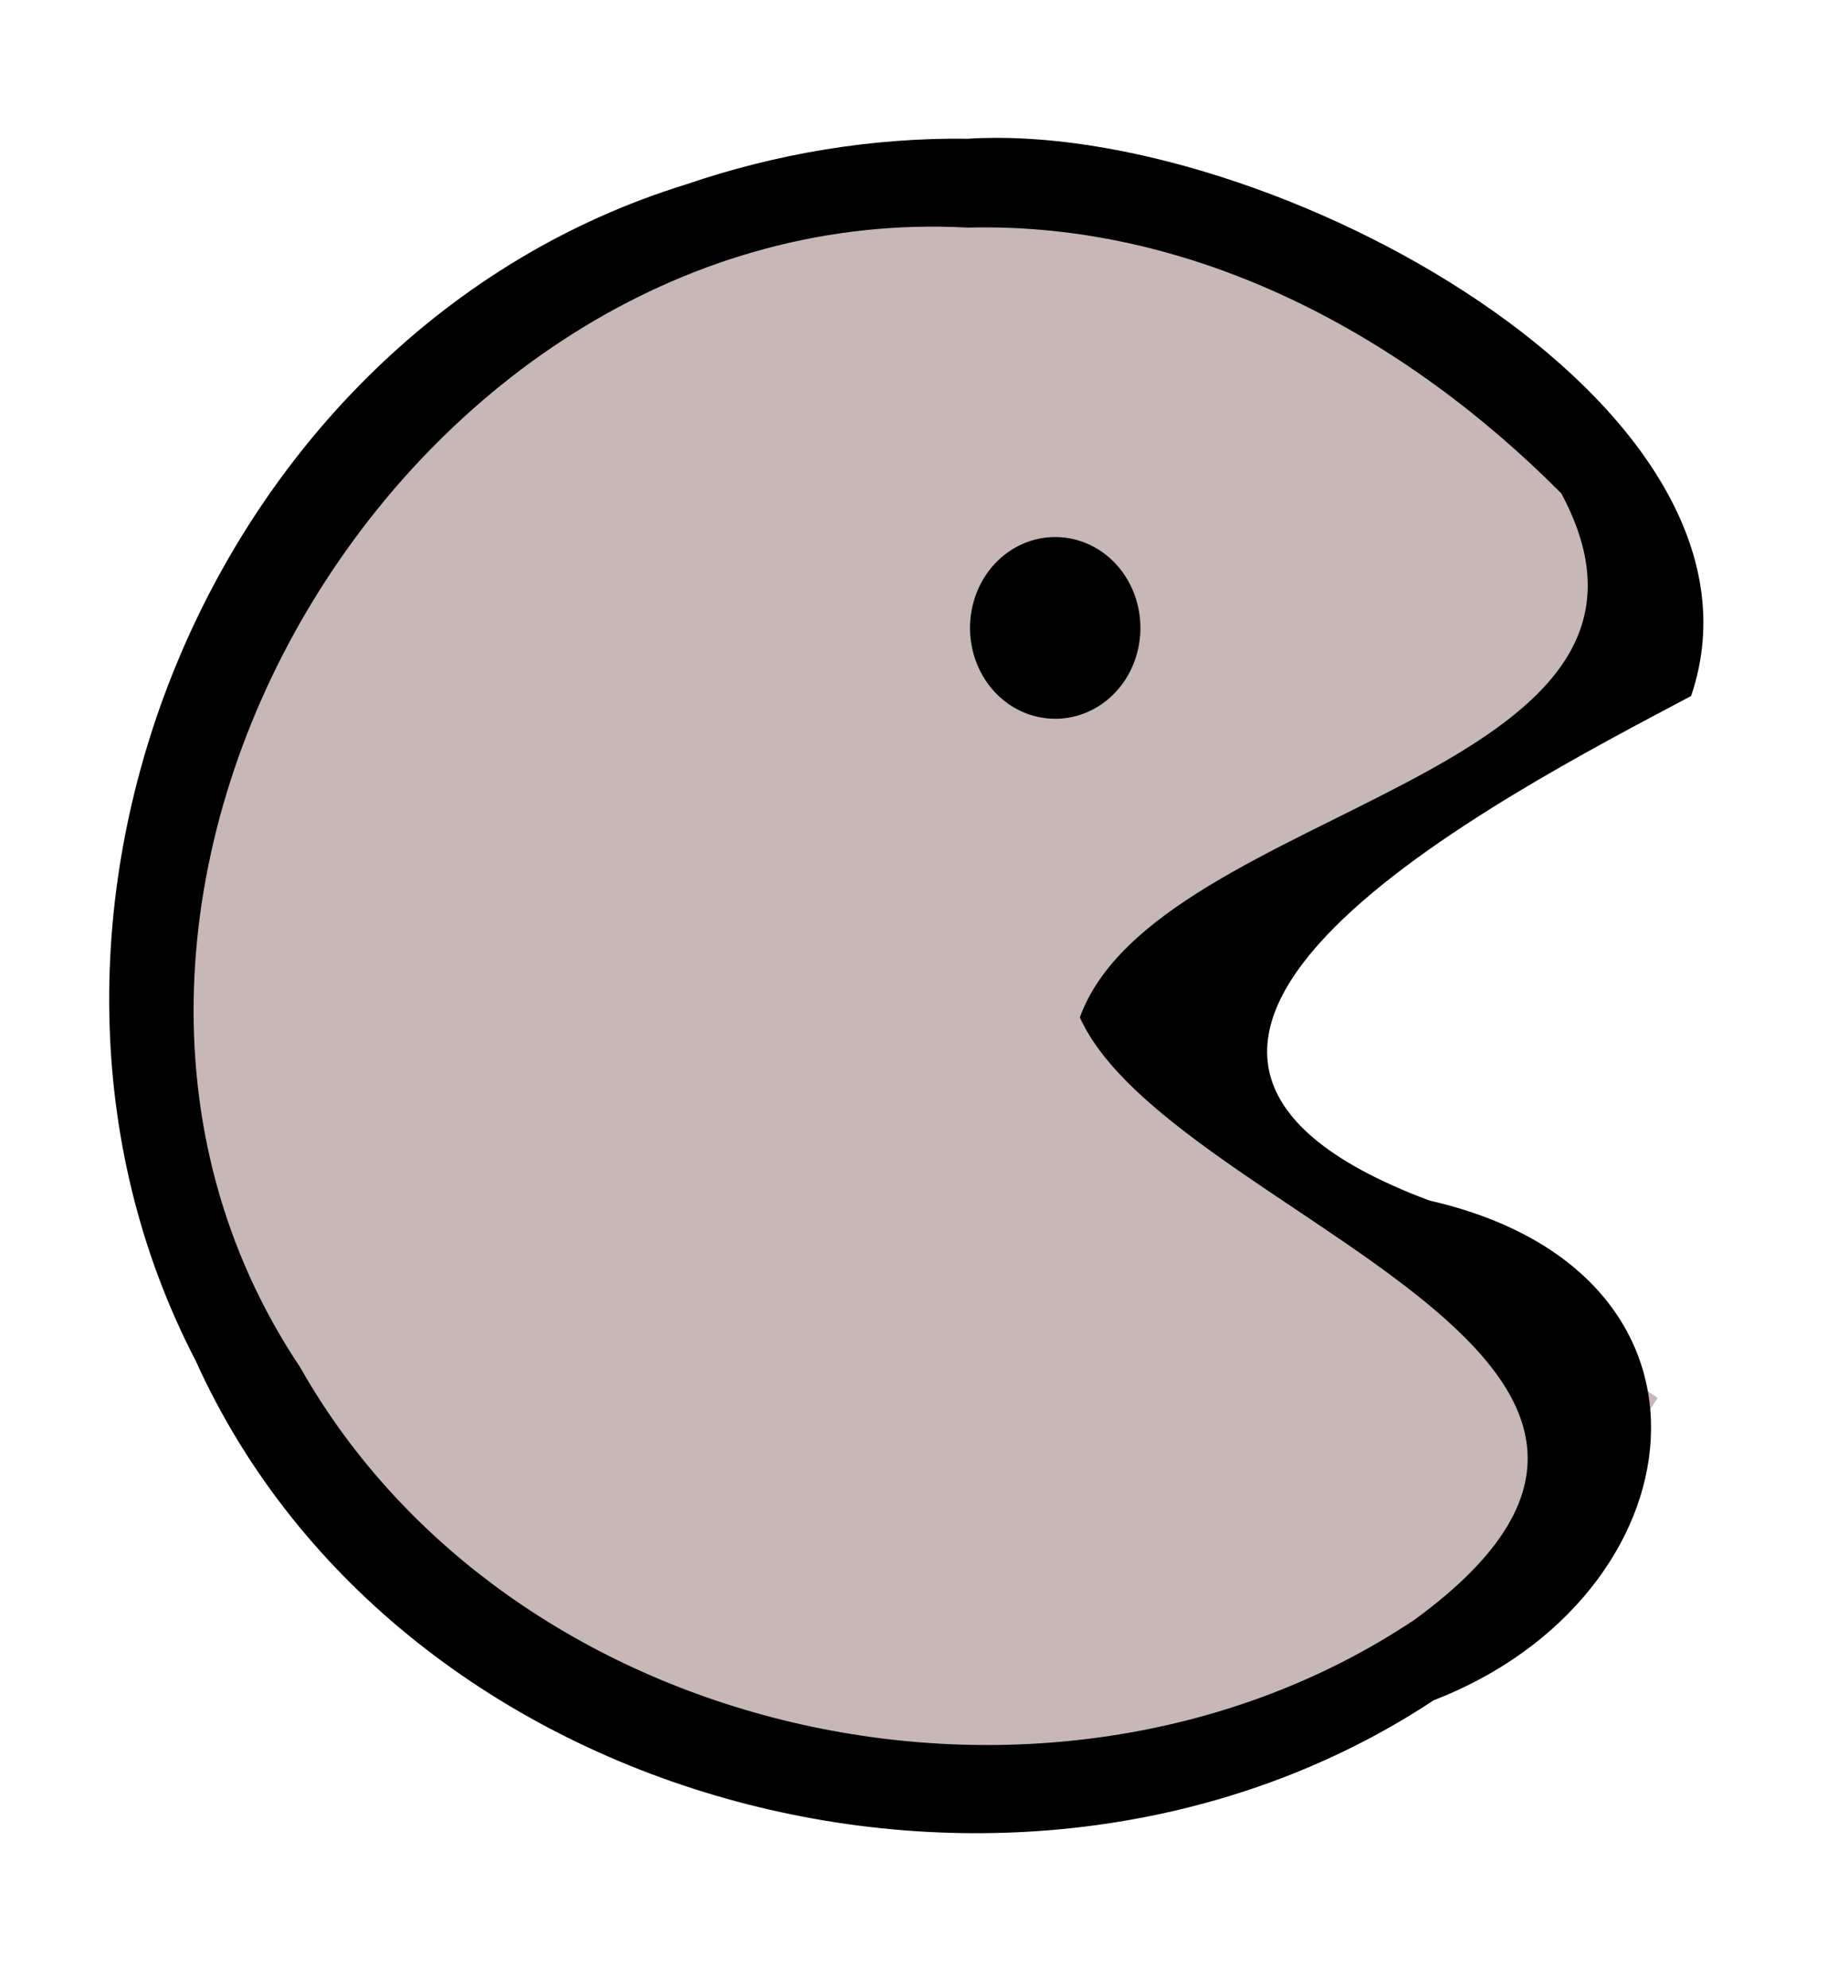 <?xml version="1.0" encoding="utf-8"?>
<svg id="svg3098" viewBox="0 0 179.13 192.7" version="1.1" xmlns="http://www.w3.org/2000/svg">
  <title id="title3140">Talking</title>
  <g id="layer1" transform="matrix(-0.863, 0, 0, 0.853, 206.186, -490.144)" style="">
    <g id="g3614" transform="matrix(.528 0 0 .528 96.262 536.09)">
      <path id="path2816" style="fill:#c8b7b7" d="m64.281 109.52c-67.92 0-126.68 39.171-154.94 96.156l126.16 85.781-117.94 82.312c30.533 48.903 84.82 81.438 146.72 81.438 95.466 0 172.88-77.377 172.88-172.84 0-95.466-77.409-172.84-172.88-172.84z"/>
      <path id="path3598" style="stroke:#000000;stroke-width:19.1;fill:#c8b7b7" d="m-422.86 236.65a8.571 10 0 1 1 -17.143 0 8.571 10 0 1 1 17.143 0z" transform="translate(477.14 -28.571)"/>
      <path id="path3600" style="block-progression:tb;text-indent:0;color:#000000;text-transform:none;fill:#000000" d="m64.281 102.81c-63.816-4.065-174.88 57.36-153.84 119.92 39.845 21.41 143.89 75.15 55.67 108.57-67.601 15.6-57.673 85.34-0.914 107.54 87.412 58.42 220.03 24.06 263.37-73.09 48.29-93.98-2.69-221.43-104.33-253.11-19.23-6.66-39.6-10.09-59.959-9.83zm0 19.125c119.06-6.592 208.49 144.75 142.08 245.2-45.325 81.099-160.76 106.02-237.13 54.339-76.461-56.52 52.351-87.122 71.238-129.59-16.481-45.92-134.95-51.42-102.42-112.75 33.182-33.82 77.751-58.46 126.23-57.2z"/>
    </g>
  </g>
</svg>